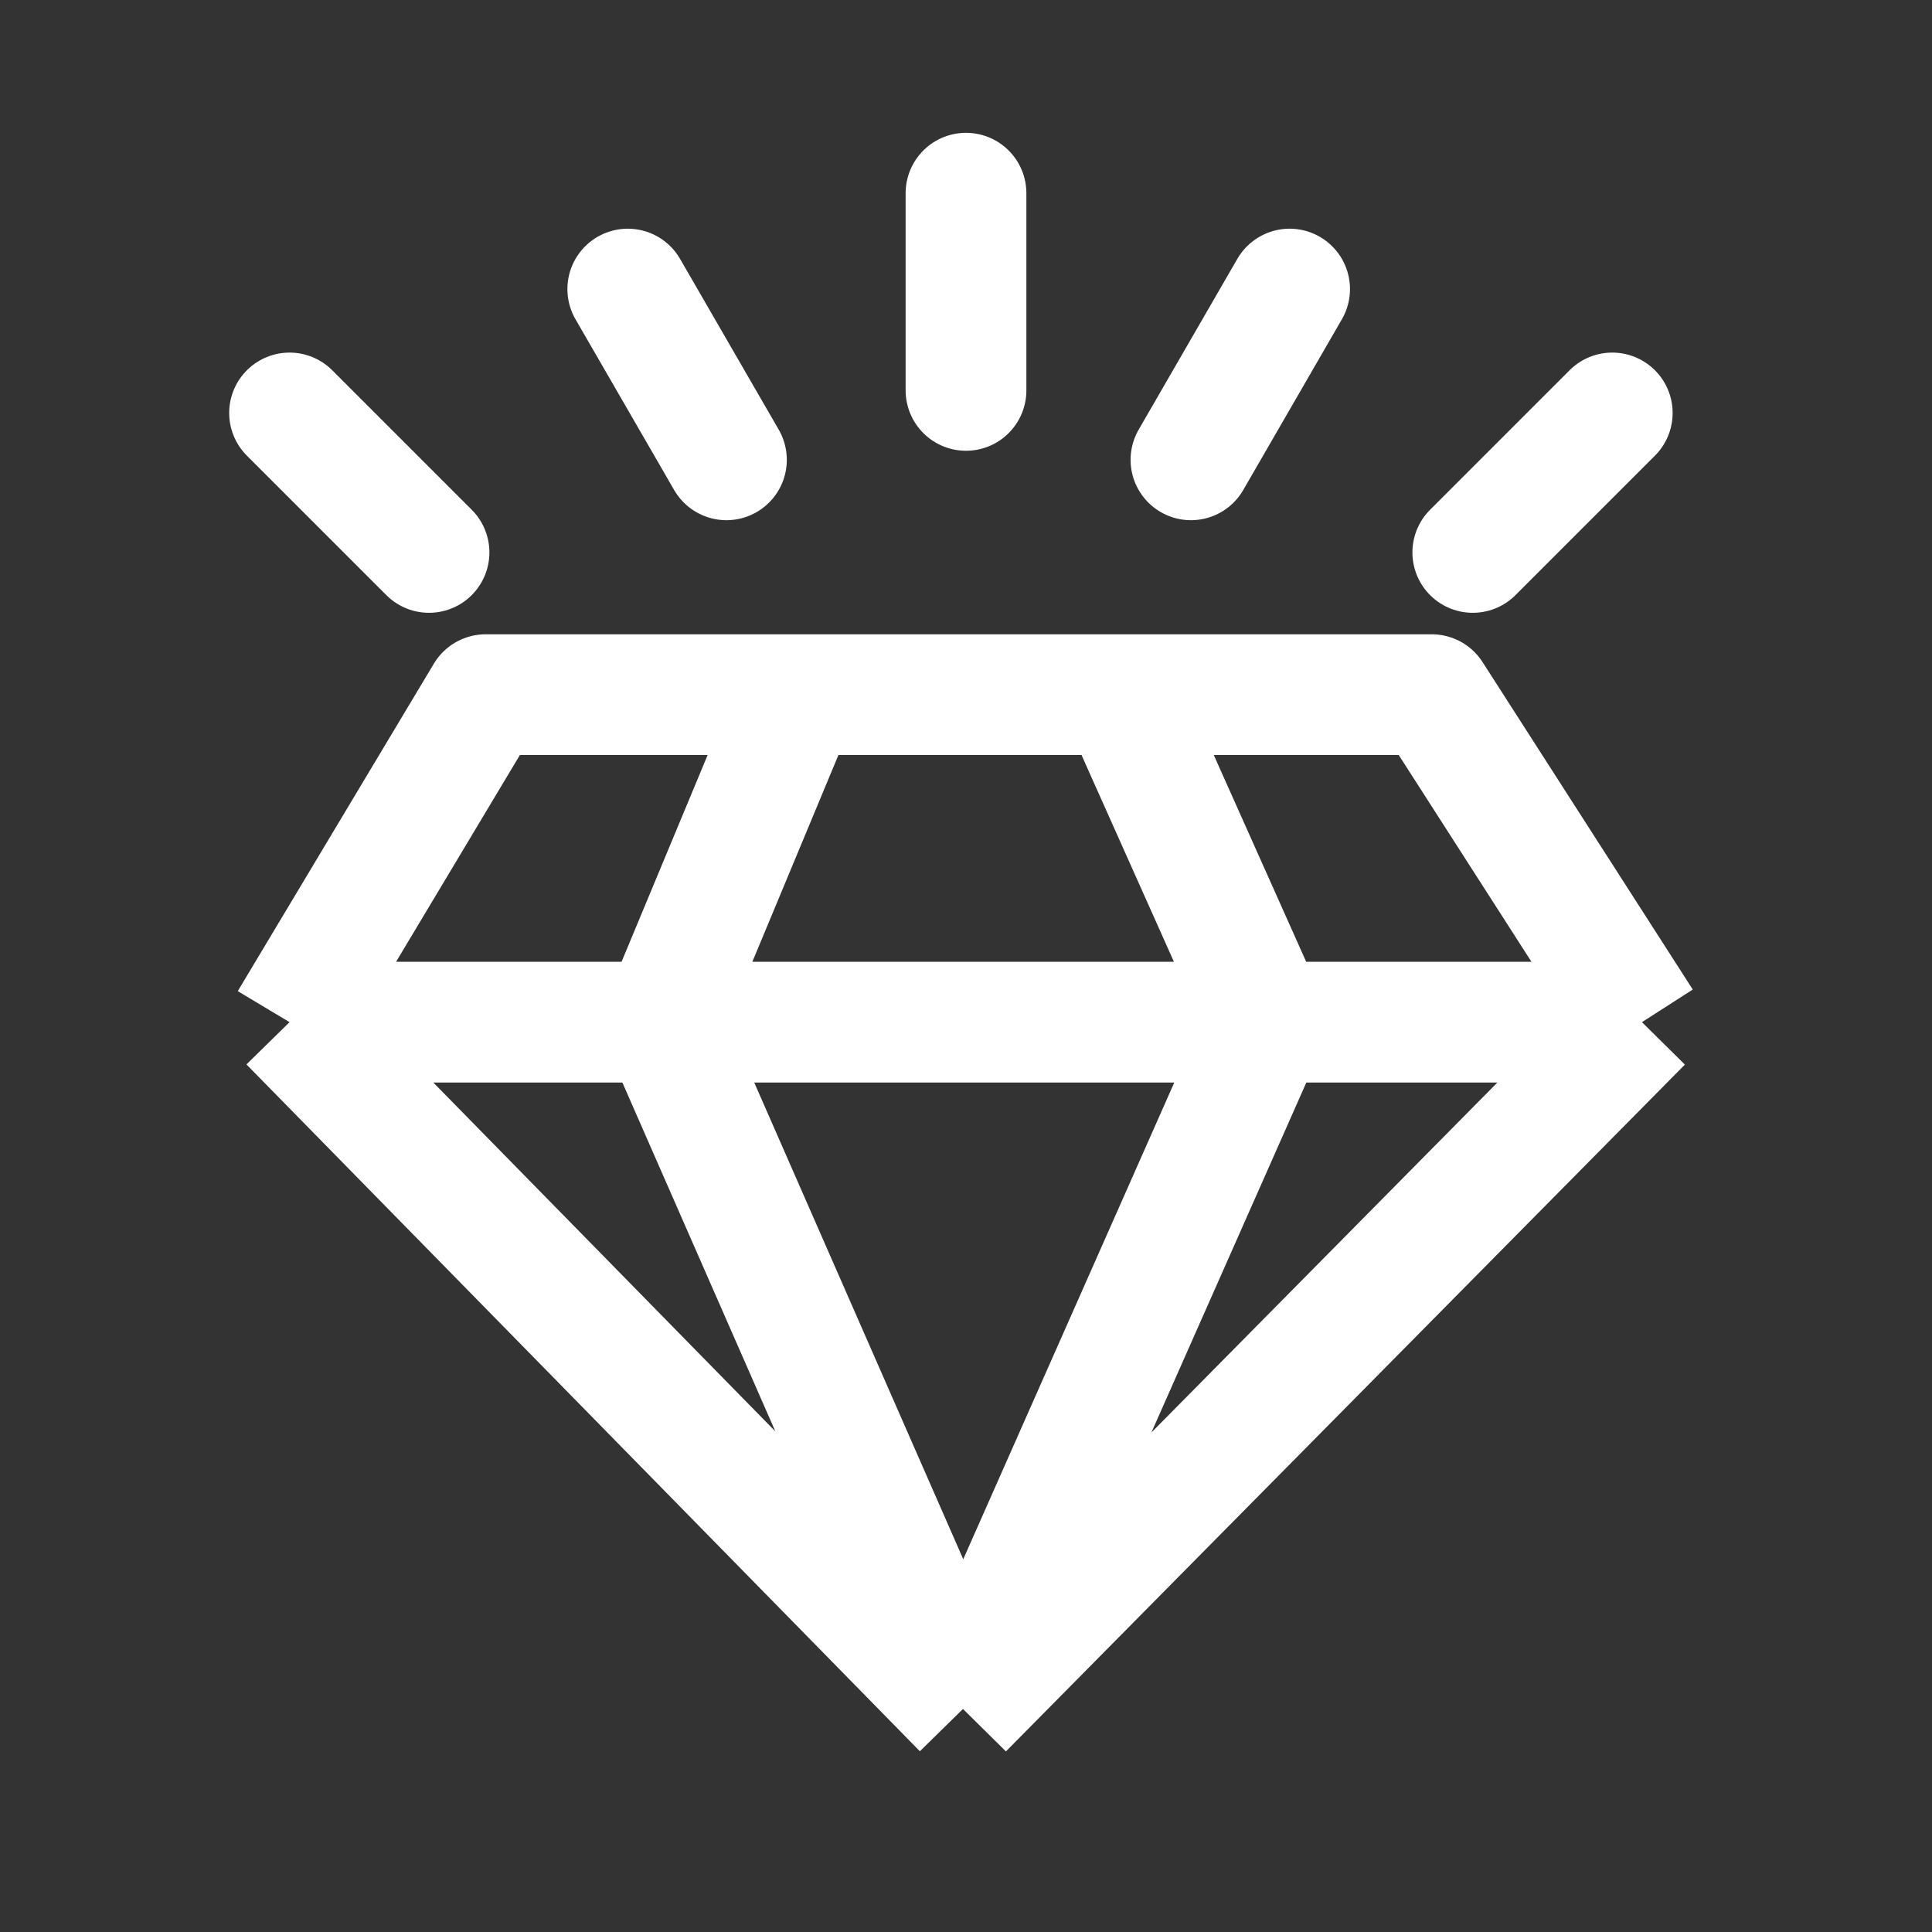 <svg width="16" height="16" viewBox="0 0 16 16" fill="none" xmlns="http://www.w3.org/2000/svg">
<rect x="0" y="0" width="16" height="16" fill="#333333" stroke="none"/>
<g id="Mask group">
<mask id="mask0_3782_2065" style="mask-type:alpha" maskUnits="userSpaceOnUse" x="0" y="0" width="16" height="16">
<rect id="Rectangle 1650" width="16" height="16" fill="#D9D9D9"/>
</mask>
<g mask="url(#mask0_3782_2065)">
<g id="Group 1000002156">
<path id="Vector 654" d="M13.598 8.465L11.857 5.753H9.281M13.598 8.465H10.493M13.598 8.465L7.975 14.153M2.398 8.465L4.022 5.753H6.61M2.398 8.465H5.481M2.398 8.465L7.975 14.153M6.61 5.753L5.481 8.465M6.61 5.753H9.281M5.481 8.465H10.493M5.481 8.465L7.975 14.153M9.281 5.753L10.493 8.465M10.493 8.465L7.975 14.153" stroke="white" stroke-linejoin="round"/>
<path id="Vector 655" d="M8 3.233V1.6" stroke="white" stroke-linecap="round" stroke-linejoin="round"/>
<path id="Vector 656" d="M9.863 3.808L10.68 2.394" stroke="white" stroke-linecap="round" stroke-linejoin="round"/>
<path id="Vector 658" d="M12.197 4.575L13.352 3.42" stroke="white" stroke-linecap="round" stroke-linejoin="round"/>
<path id="Vector 659" d="M3.553 4.575L2.398 3.42" stroke="white" stroke-linecap="round" stroke-linejoin="round"/>
<path id="Vector 657" d="M6.016 3.808L5.199 2.394" stroke="white" stroke-linecap="round" stroke-linejoin="round"/>
</g>
</g>
</g>
</svg>
